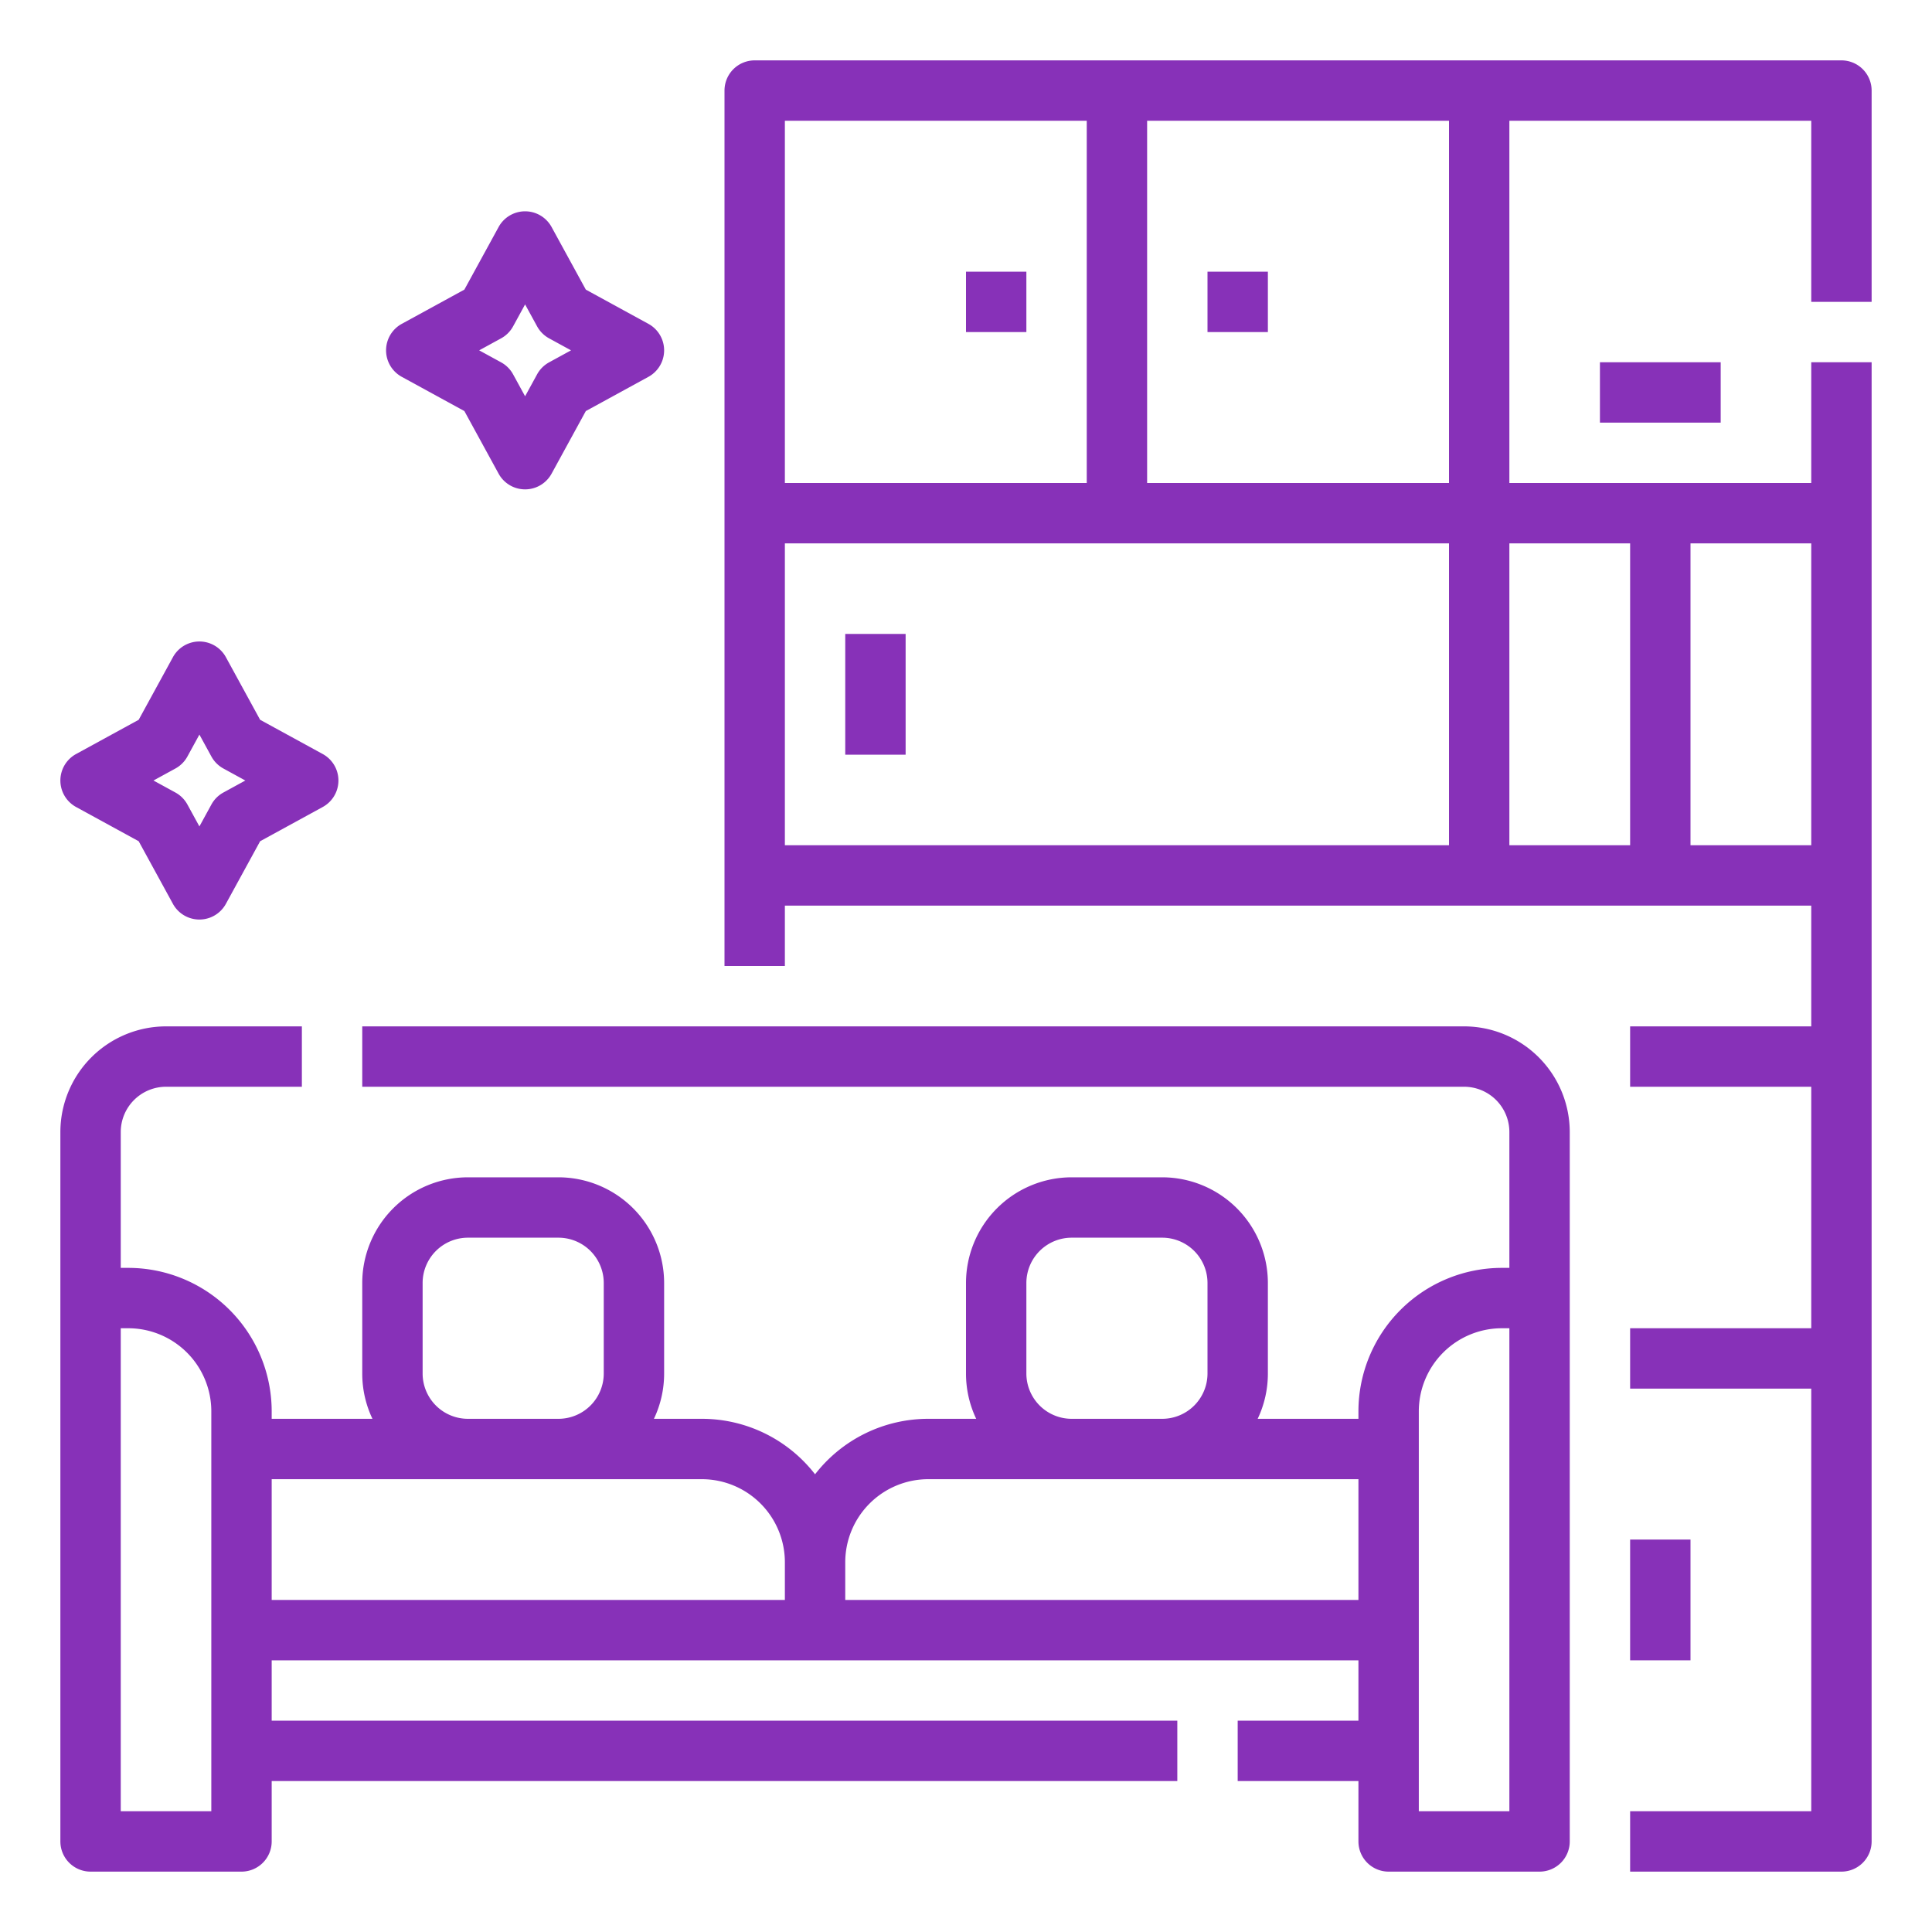 <svg style="fill:#8731b8;" id="Line_cutting_stroke_ex" height="512" viewBox="0 0 512 512" width="512" xmlns="http://www.w3.org/2000/svg" data-name="Line cutting stroke ex"><g><path d="m20.161 213.863 16.591 9.073 9.074 16.591a8 8 0 0 0 14.037 0l9.073-16.591 16.591-9.073a8 8 0 0 0 0-14.037l-16.591-9.074-9.073-16.591a8 8 0 0 0 -14.037 0l-9.074 16.591-16.591 9.074a8 8 0 0 0 0 14.037zm26.324-10.198a7.996 7.996 0 0 0 3.18-3.18l3.18-5.812 3.179 5.812a7.996 7.996 0 0 0 3.18 3.18l5.812 3.18-5.812 3.179a7.995 7.995 0 0 0 -3.18 3.18l-3.179 5.812-3.18-5.812a7.996 7.996 0 0 0 -3.18-3.18l-5.812-3.179z"/><path d="m106.473 99.863 16.591 9.073 9.073 16.591a8 8 0 0 0 14.037 0l9.074-16.591 16.591-9.073a8 8 0 0 0 0-14.037l-16.591-9.074-9.074-16.591a8 8 0 0 0 -14.037 0l-9.073 16.591-16.591 9.074a8 8 0 0 0 0 14.037zm26.324-10.198a7.996 7.996 0 0 0 3.18-3.18l3.179-5.812 3.18 5.812a7.996 7.996 0 0 0 3.18 3.18l5.812 3.18-5.812 3.179a7.996 7.996 0 0 0 -3.18 3.18l-3.18 5.812-3.179-5.812a7.995 7.995 0 0 0 -3.18-3.18l-5.812-3.179z"/><path d="m388 272h-292v16h292a12.013 12.013 0 0 1 12 12v36h-2a38.043 38.043 0 0 0 -38 38v2h-26.704a27.833 27.833 0 0 0 2.704-12v-24a28.031 28.031 0 0 0 -28-28h-24a28.031 28.031 0 0 0 -28 28v24a27.833 27.833 0 0 0 2.704 12h-12.704a37.957 37.957 0 0 0 -30 14.702 37.957 37.957 0 0 0 -30-14.702h-12.704a27.833 27.833 0 0 0 2.704-12v-24a28.031 28.031 0 0 0 -28-28h-24a28.031 28.031 0 0 0 -28 28v24a27.833 27.833 0 0 0 2.704 12h-26.704v-2a38.043 38.043 0 0 0 -38-38h-2v-36a12.013 12.013 0 0 1 12-12h36v-16h-36a28.031 28.031 0 0 0 -28 28v188a8 8 0 0 0 8 8h40a8 8 0 0 0 8-8v-16h240v-16h-240v-16h288v16h-32v16h32v16a8 8 0 0 0 8 8h40a8 8 0 0 0 8-8v-188a28.031 28.031 0 0 0 -28-28zm-116 92v-24a12.013 12.013 0 0 1 12-12h24a12.013 12.013 0 0 1 12 12v24a12.013 12.013 0 0 1 -12 12h-24a12.013 12.013 0 0 1 -12-12zm-160 0v-24a12.013 12.013 0 0 1 12-12h24a12.013 12.013 0 0 1 12 12v24a12.013 12.013 0 0 1 -12 12h-24a12.013 12.013 0 0 1 -12-12zm-56 116h-24v-128h2a22.025 22.025 0 0 1 22 22zm16-88h114a22.025 22.025 0 0 1 22 22v10h-136zm152 32v-10a22.025 22.025 0 0 1 22-22h114v32zm176 56h-24v-106a22.025 22.025 0 0 1 22-22h2z"/><path d="m496 80v-56a8 8 0 0 0 -8-8h-288a8 8 0 0 0 -8 8v232h16v-16h272v32h-48v16h48v64h-48v16h48v112h-48v16h56a8 8 0 0 0 8-8v-392h-16v32h-80v-96h80v48zm-112 48h-80v-96h80zm-176-96h80v96h-80zm0 112h176v80h-176zm272 80h-32v-80h32zm-48-80v80h-32v-80z"/><path d="m224 168h16v32h-16z"/><path d="m256 72h16v16h-16z"/><path d="m320 72h16v16h-16z"/><path d="m424 96h32v16h-32z"/><path d="m432 408h16v32h-16z"/></g></svg>